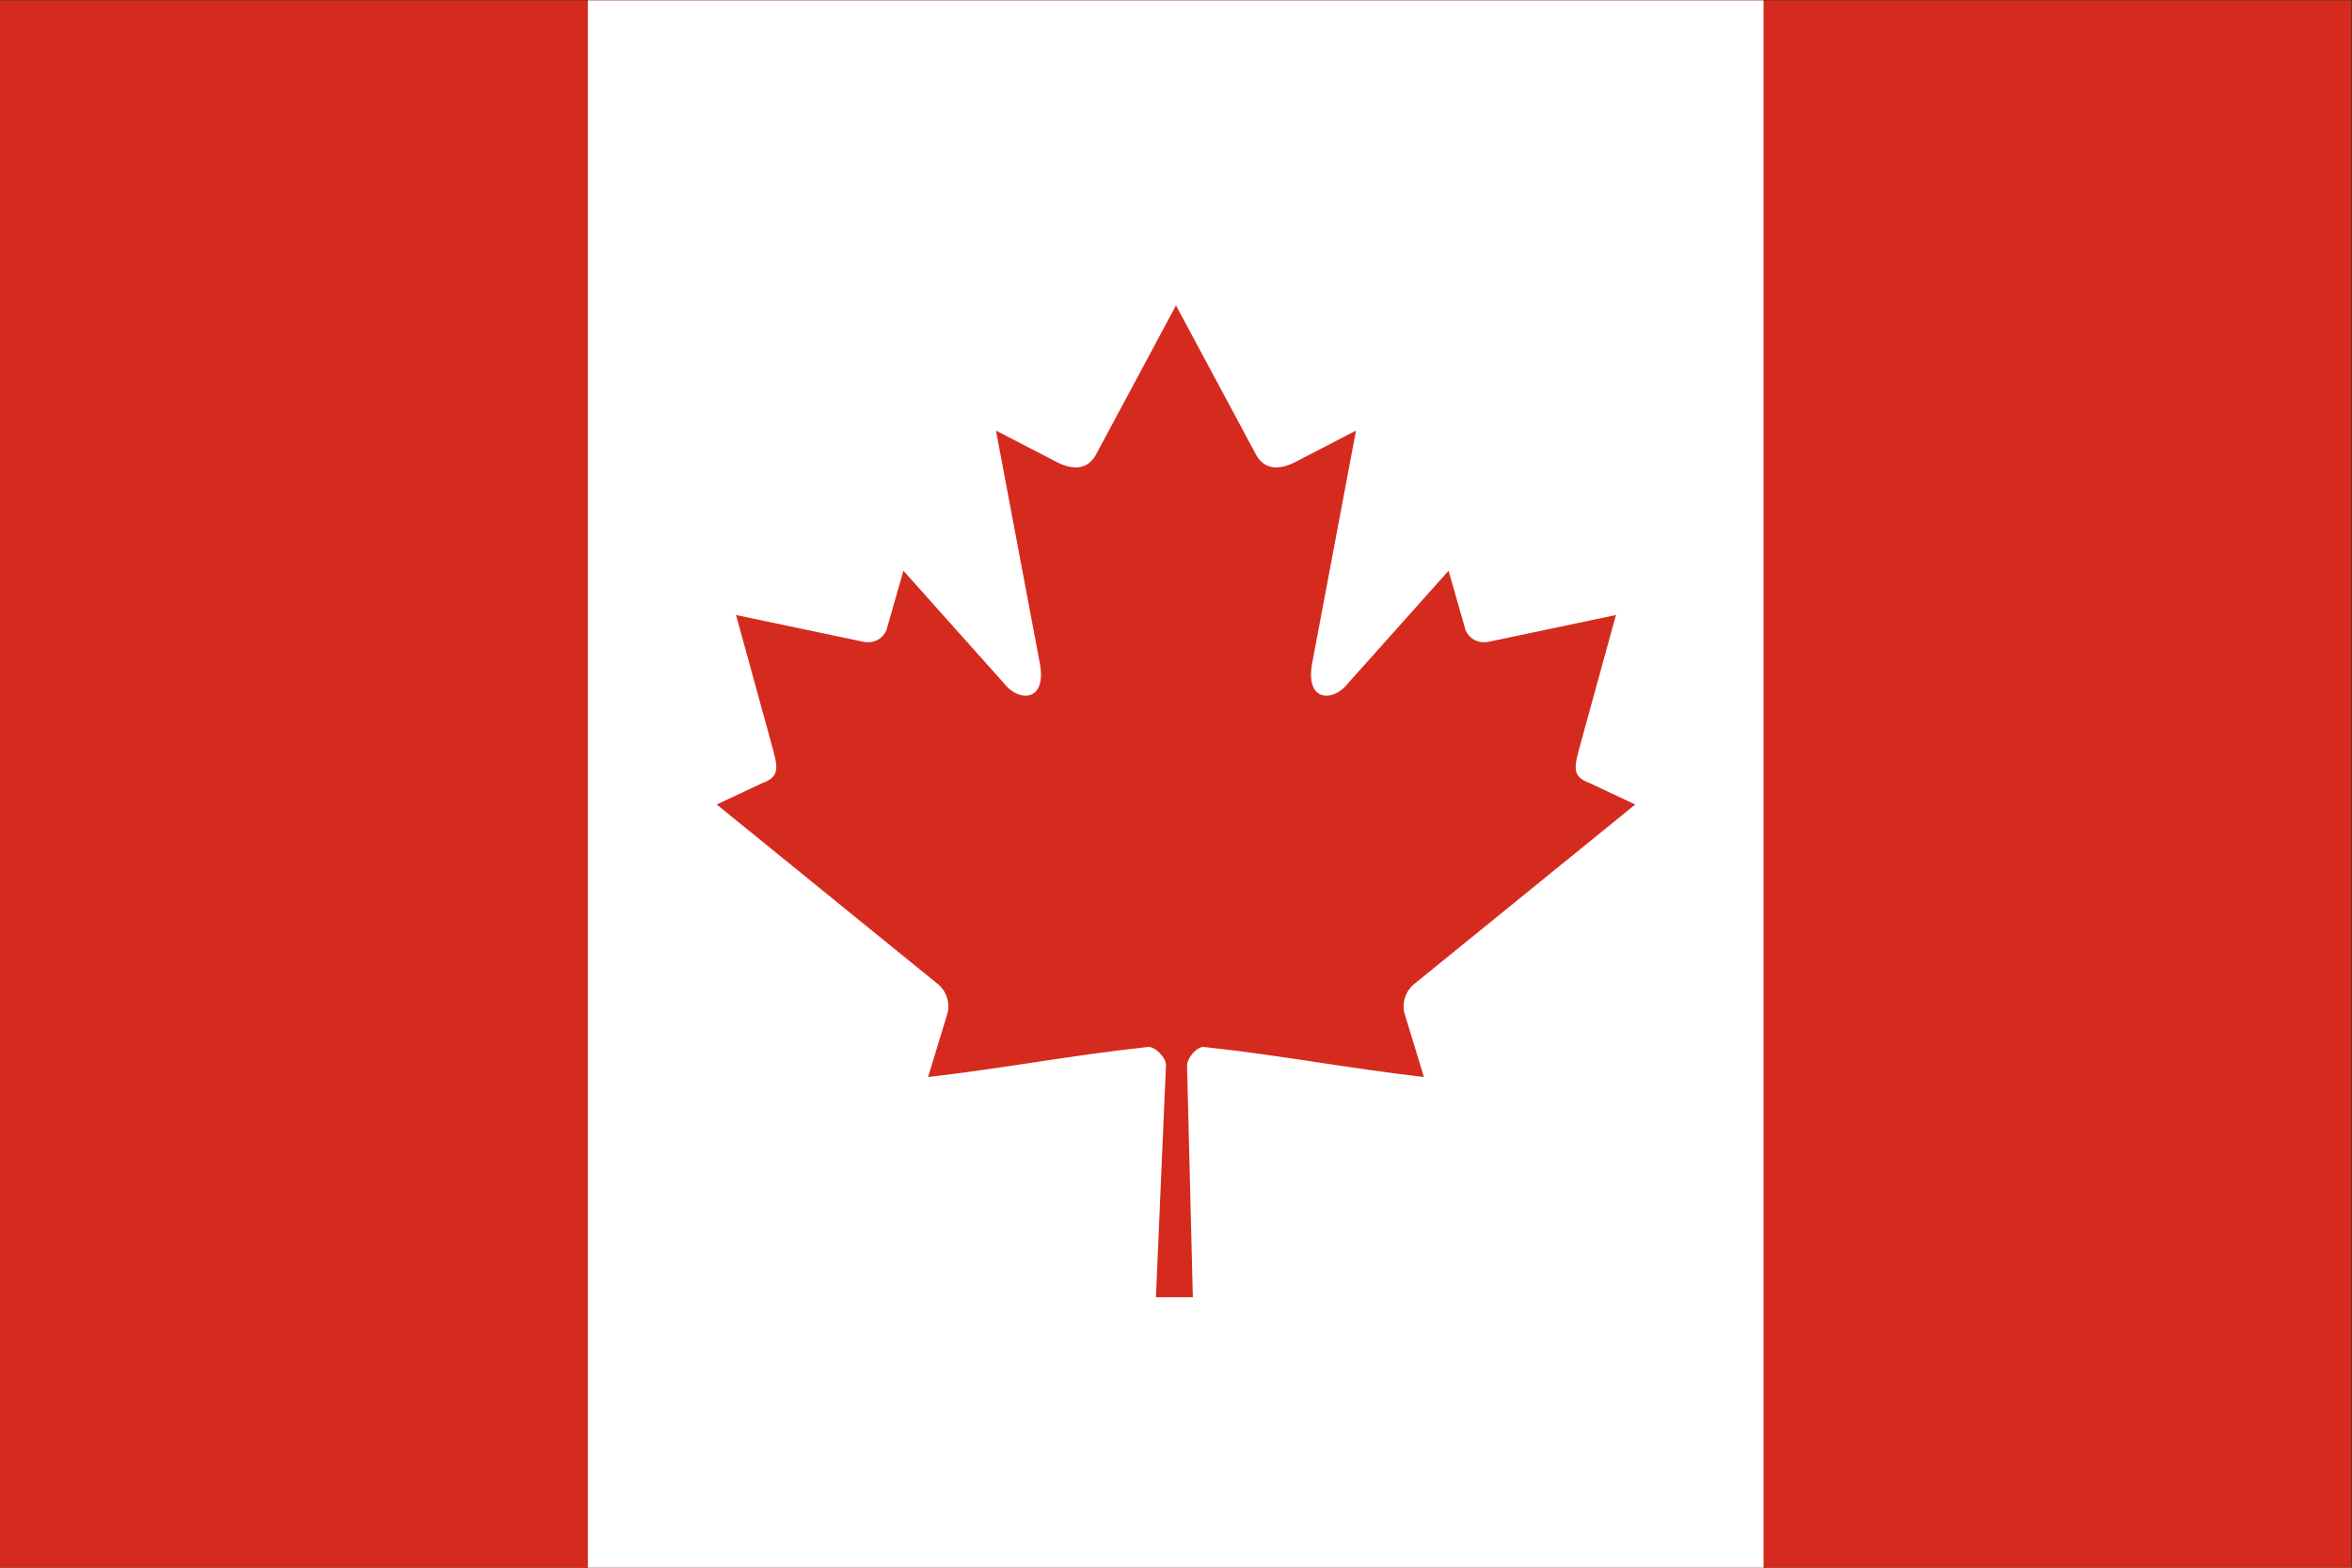 <svg height="888.889" viewBox="0 0 1333.333 888.889" width="1333.333" xmlns="http://www.w3.org/2000/svg" xmlns:xlink="http://www.w3.org/1999/xlink"><rect x="0" y="0" width="1333.333" height="888.889" fill="#333333" stroke="none"/><clipPath id="a"><path d="m0 666.667h1000v-666.667h-1000z" transform="translate(-499.992 -536.792)"/></clipPath><path d="m0 0h1000v666.667h-1000z" fill="#d52b1e" transform="matrix(1.333 0 0 -1.333 0 888.889)"/><path d="m250 0h500v666.667h-500z" fill="#fff" transform="matrix(1.333 0 0 -1.333 0 888.889)"/><path clip-path="url(#a)" d="m0 0-34.113-63.626c-3.871-6.915-10.806-6.273-17.741-2.411l-24.698 12.789 18.407-97.727c3.871-17.855-8.548-17.855-14.677-10.134l-43.101 48.251-6.998-24.503c-.807-3.218-4.354-6.598-9.677-5.793l-54.502 11.459 14.315-52.045c3.065-11.58 5.455-16.375-3.093-19.429l-19.427-9.131 93.822-76.208c3.713-2.882 5.589-8.067 4.267-12.763l-8.211-26.946c32.304 3.724 61.249 9.325 93.569 12.776 2.854.304 7.63-4.404 7.61-7.71l-4.28-98.724h15.707l-2.473 98.512c-.019 3.306 4.315 8.226 7.167 7.922 32.32-3.451 61.266-9.052 93.569-12.776l-8.211 26.946c-1.322 4.696.554 9.881 4.268 12.763l93.821 76.208-19.425 9.131c-8.549 3.054-6.159 7.849-3.094 19.429l14.314 52.045-54.501-11.459c-5.323-.805-8.871 2.574-9.677 5.792l-6.998 24.504-43.101-48.251c-6.129-7.721-18.549-7.721-14.678 10.134l18.407 97.727-24.697-12.789c-6.935-3.862-13.87-4.504-17.741 2.411" fill="#d52b1e" transform="matrix(1.333 0 0 -1.333 666.656 173.167)"/></svg>